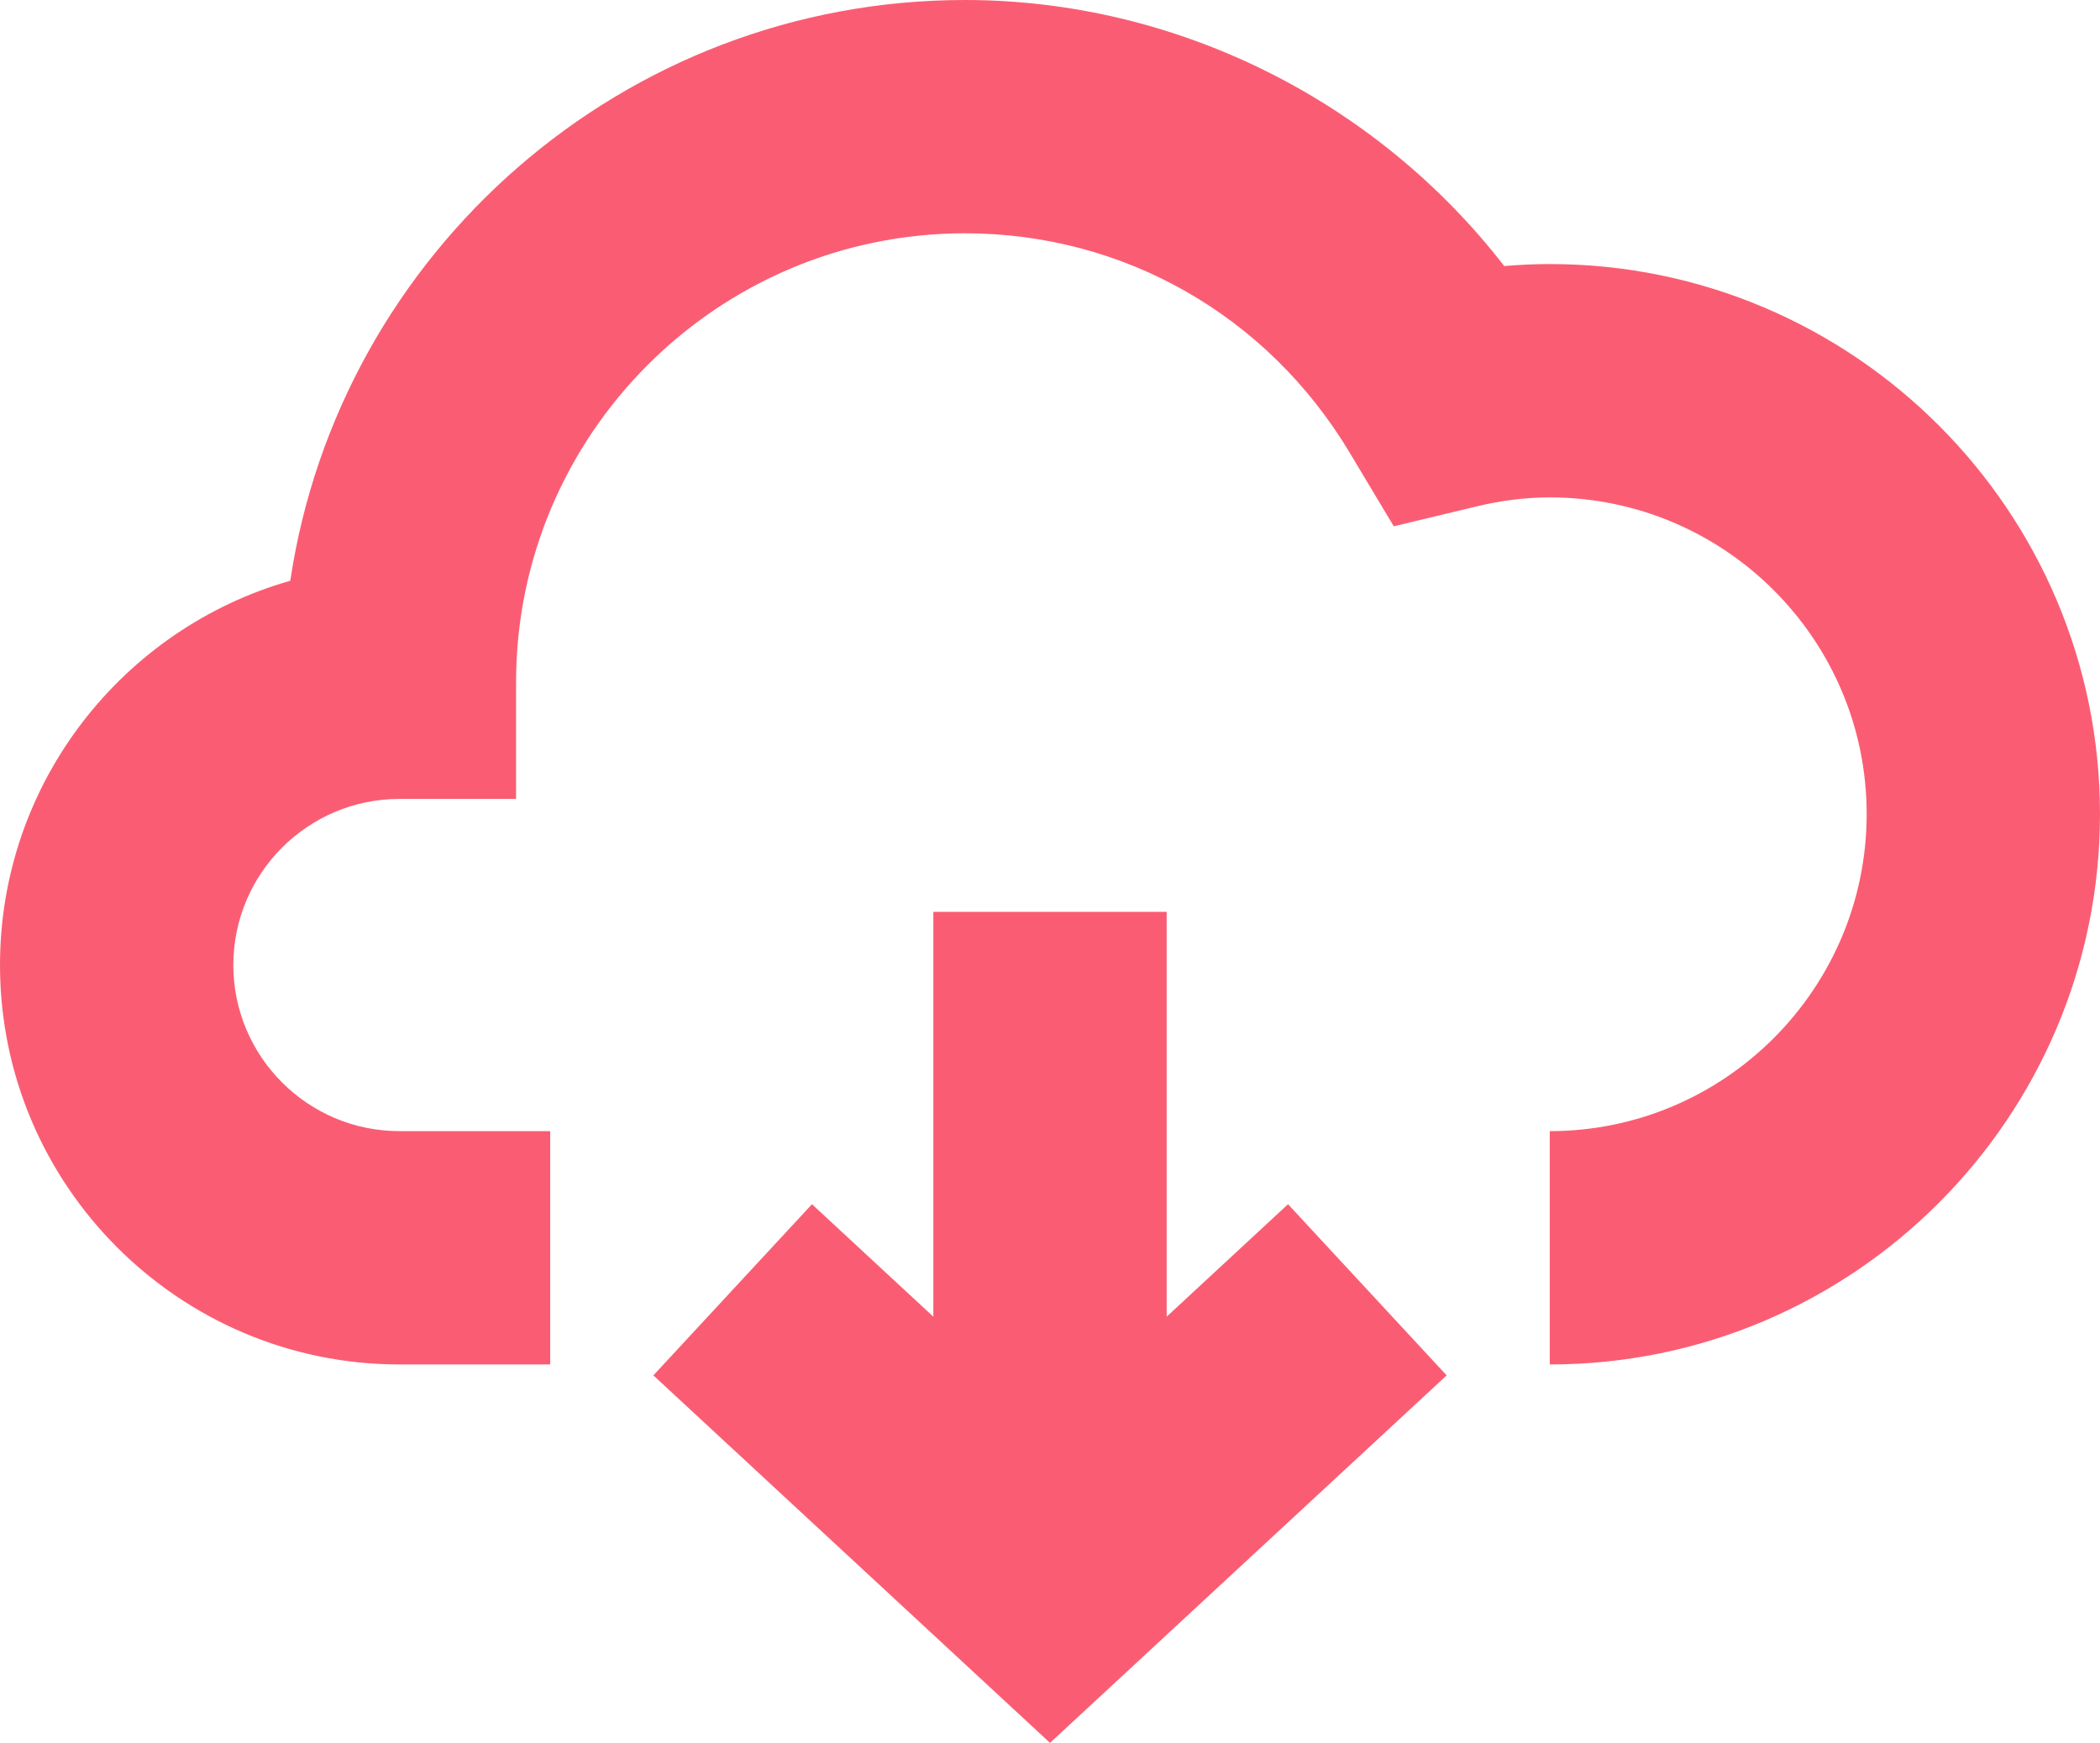 <svg version="1.1" id="图层_1" x="0px" y="0px" width="192.222px" height="159.533px" viewBox="0 0 192.222 159.533" enable-background="new 0 0 192.222 159.533" xml:space="preserve" xmlns="http://www.w3.org/2000/svg" xmlns:xlink="http://www.w3.org/1999/xlink" xmlns:xml="http://www.w3.org/XML/1998/namespace">
  <path fill="#FA5D73" d="M141.857,124.895v-21.357c15.995,0,29.007-13.026,29.007-29.029c0-15.98-13.012-28.98-29.007-28.98
	c-2.161,0-4.399,0.272-6.654,0.814l-7.625,1.831l-4.03-6.729c-7.529-12.58-20.698-20.09-35.224-20.09
	c-22.654,0-41.086,18.434-41.086,41.096v10.678h-10.68c-8.381,0-15.2,6.82-15.2,15.205c0,8.383,6.819,15.203,15.2,15.203h13.804
	v21.357H36.559C16.401,124.895,0,108.494,0,88.334C0,71.637,11.252,57.518,26.569,53.16C31.07,23.115,57.05,0,88.324,0
	c19.306,0,37.617,9.176,49.366,24.354c1.397-0.122,2.79-0.184,4.167-0.184c27.772-0.002,50.364,22.579,50.364,50.337
	C192.222,102.291,169.63,124.895,141.857,124.895z M117.9,110.227l-11.11,10.294V83.463H85.433v37.058l-11.11-10.294l-14.518,15.668
	l36.307,33.639l36.307-33.639L117.9,110.227z" class="color c1"/>
</svg>